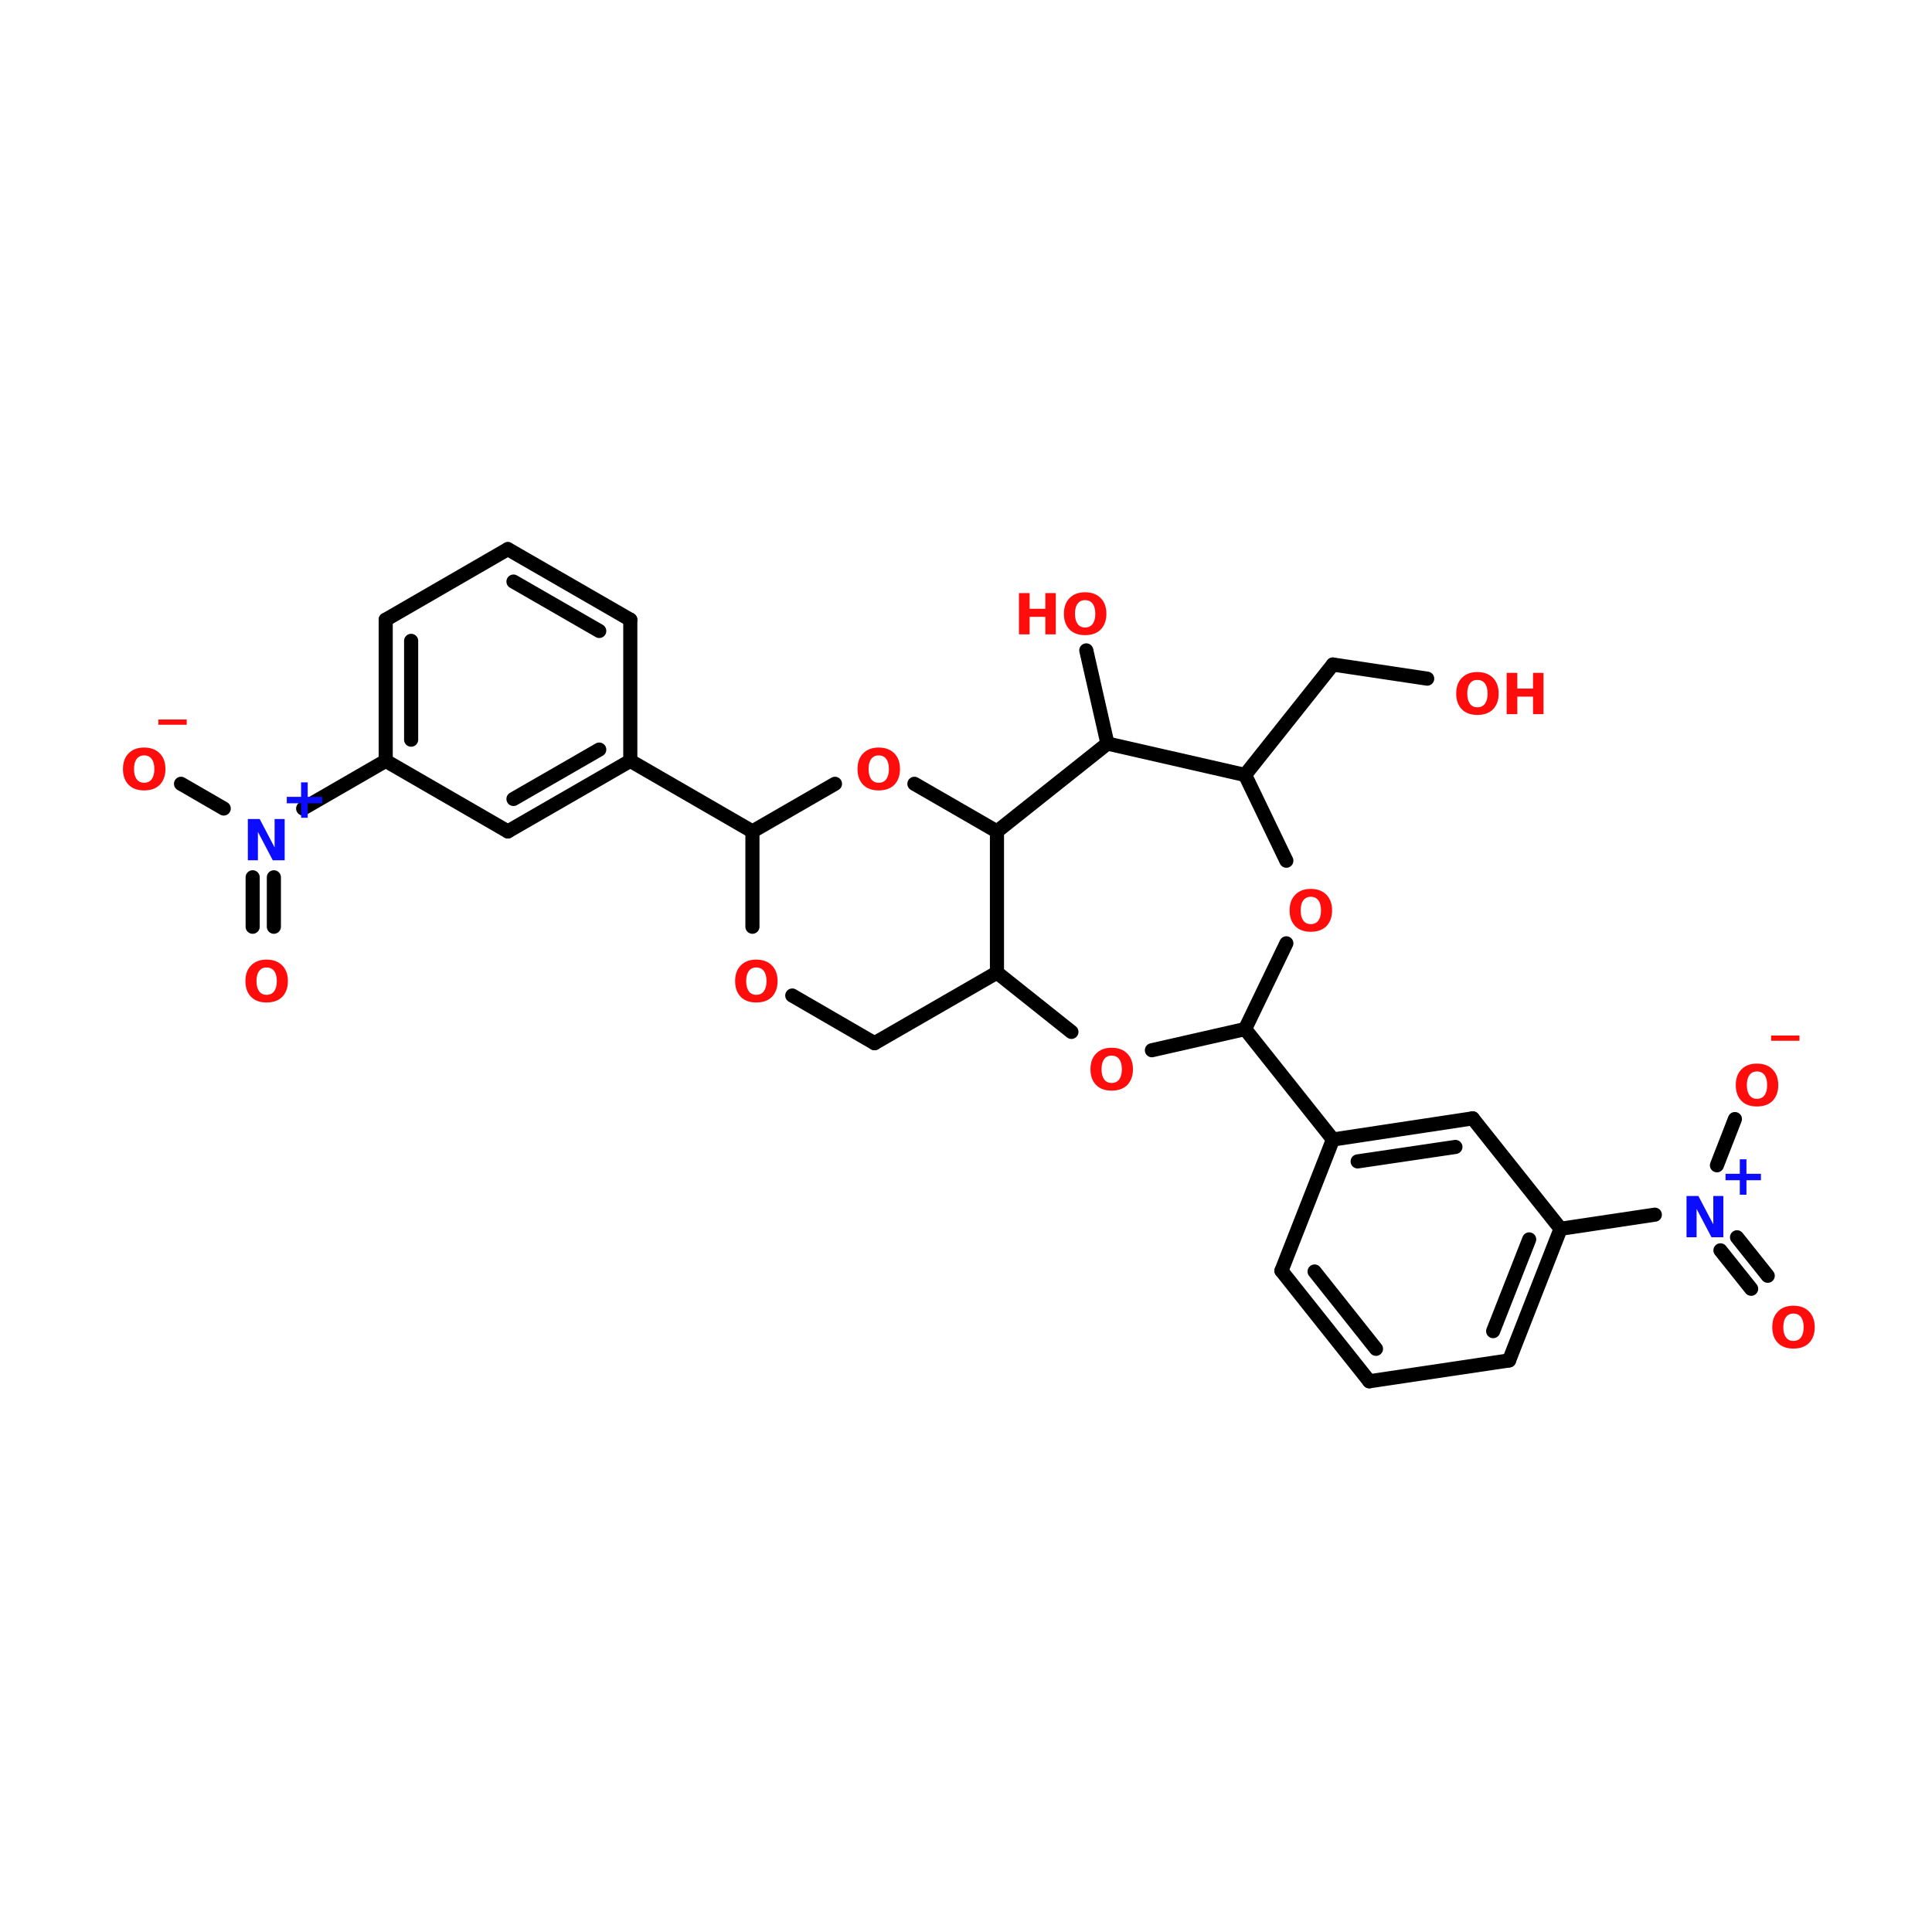 <?xml version="1.0" encoding="UTF-8"?>
<svg xmlns="http://www.w3.org/2000/svg" xmlns:xlink="http://www.w3.org/1999/xlink" width="150pt" height="150pt" viewBox="0 0 150 150" version="1.1">
<defs>
<g>
<symbol overflow="visible" id="glyph0-0">
<path style="stroke:none;" d="M 0.219 0.781 L 0.219 -3.094 L 2.406 -3.094 L 2.406 0.781 Z M 0.469 0.531 L 2.172 0.531 L 2.172 -2.844 L 0.469 -2.844 Z M 0.469 0.531 "/>
</symbol>
<symbol overflow="visible" id="glyph0-1">
<path style="stroke:none;" d="M 2.203 0.625 L 2.203 1.031 L 0 1.031 L 0 0.625 Z M 2.203 0.625 "/>
</symbol>
<symbol overflow="visible" id="glyph0-2">
<path style="stroke:none;" d="M 1.859 -2.656 C 1.609 -2.656 1.414 -2.562 1.281 -2.375 C 1.145 -2.195 1.078 -1.938 1.078 -1.594 C 1.078 -1.258 1.145 -1 1.281 -0.812 C 1.414 -0.625 1.609 -0.531 1.859 -0.531 C 2.117 -0.531 2.316 -0.625 2.453 -0.812 C 2.586 -1 2.656 -1.258 2.656 -1.594 C 2.656 -1.938 2.586 -2.195 2.453 -2.375 C 2.316 -2.562 2.117 -2.656 1.859 -2.656 Z M 1.859 -3.266 C 2.379 -3.266 2.785 -3.113 3.078 -2.812 C 3.367 -2.52 3.516 -2.113 3.516 -1.594 C 3.516 -1.082 3.367 -0.676 3.078 -0.375 C 2.785 -0.082 2.379 0.062 1.859 0.062 C 1.348 0.062 0.945 -0.082 0.656 -0.375 C 0.363 -0.676 0.219 -1.082 0.219 -1.594 C 0.219 -2.113 0.363 -2.52 0.656 -2.812 C 0.945 -3.113 1.348 -3.266 1.859 -3.266 Z M 1.859 -3.266 "/>
</symbol>
<symbol overflow="visible" id="glyph0-3">
<path style="stroke:none;" d="M 2.094 -2.75 L 2.094 -1.625 L 3.219 -1.625 L 3.219 -1.125 L 2.094 -1.125 L 2.094 0 L 1.578 0 L 1.578 -1.125 L 0.469 -1.125 L 0.469 -1.625 L 1.578 -1.625 L 1.578 -2.75 Z M 2.094 -2.75 "/>
</symbol>
<symbol overflow="visible" id="glyph0-4">
<path style="stroke:none;" d="M 0.406 -3.203 L 1.328 -3.203 L 2.484 -1 L 2.484 -3.203 L 3.266 -3.203 L 3.266 0 L 2.344 0 L 1.188 -2.203 L 1.188 0 L 0.406 0 Z M 0.406 -3.203 "/>
</symbol>
<symbol overflow="visible" id="glyph0-5">
<path style="stroke:none;" d="M 0.406 -3.203 L 1.234 -3.203 L 1.234 -1.984 L 2.453 -1.984 L 2.453 -3.203 L 3.266 -3.203 L 3.266 0 L 2.453 0 L 2.453 -1.359 L 1.234 -1.359 L 1.234 0 L 0.406 0 Z M 0.406 -3.203 "/>
</symbol>
</g>
</defs>
<g id="surface1">
<path style="fill-rule:nonzero;fill:rgb(0%,0%,0%);fill-opacity:1;stroke-width:4;stroke-linecap:round;stroke-linejoin:miter;stroke:rgb(0%,0%,0%);stroke-opacity:1;stroke-miterlimit:4;" d="M 352.794 176.005 L 377.694 207.296 " transform="matrix(0.274,0,0,0.274,0,31.672)"/>
<path style="fill-rule:nonzero;fill:rgb(0%,0%,0%);fill-opacity:1;stroke-width:4;stroke-linecap:round;stroke-linejoin:miter;stroke:rgb(0%,0%,0%);stroke-opacity:1;stroke-miterlimit:4;" d="M 442.199 232.595 L 468.907 228.594 " transform="matrix(0.274,0,0,0.274,0,31.672)"/>
<path style="fill-rule:nonzero;fill:rgb(0%,0%,0%);fill-opacity:1;stroke-width:4;stroke-linecap:round;stroke-linejoin:miter;stroke:rgb(0%,0%,0%);stroke-opacity:1;stroke-miterlimit:4;" d="M 492.198 235.001 L 500.896 245.906 " transform="matrix(0.274,0,0,0.274,0,31.672)"/>
<path style="fill-rule:nonzero;fill:rgb(0%,0%,0%);fill-opacity:1;stroke-width:4;stroke-linecap:round;stroke-linejoin:miter;stroke:rgb(0%,0%,0%);stroke-opacity:1;stroke-miterlimit:4;" d="M 487.5 238.702 L 496.198 249.593 " transform="matrix(0.274,0,0,0.274,0,31.672)"/>
<path style="fill-rule:nonzero;fill:rgb(0%,0%,0%);fill-opacity:1;stroke-width:4;stroke-linecap:round;stroke-linejoin:miter;stroke:rgb(0%,0%,0%);stroke-opacity:1;stroke-miterlimit:4;" d="M 486.503 214.6 L 491.6 201.502 " transform="matrix(0.274,0,0,0.274,0,31.672)"/>
<path style="fill-rule:nonzero;fill:rgb(0%,0%,0%);fill-opacity:1;stroke-width:4;stroke-linecap:round;stroke-linejoin:miter;stroke:rgb(0%,0%,0%);stroke-opacity:1;stroke-miterlimit:4;" d="M 352.794 103.996 L 377.694 72.705 " transform="matrix(0.274,0,0,0.274,0,31.672)"/>
<path style="fill-rule:nonzero;fill:rgb(0%,0%,0%);fill-opacity:1;stroke-width:4;stroke-linecap:round;stroke-linejoin:miter;stroke:rgb(0%,0%,0%);stroke-opacity:1;stroke-miterlimit:4;" d="M 377.694 72.705 L 404.402 76.705 " transform="matrix(0.274,0,0,0.274,0,31.672)"/>
<path style="fill-rule:nonzero;fill:rgb(0%,0%,0%);fill-opacity:1;stroke-width:4;stroke-linecap:round;stroke-linejoin:miter;stroke:rgb(0%,0%,0%);stroke-opacity:1;stroke-miterlimit:4;" d="M 313.801 95.099 L 307.807 68.704 " transform="matrix(0.274,0,0,0.274,0,31.672)"/>
<path style="fill-rule:nonzero;fill:rgb(0%,0%,0%);fill-opacity:1;stroke-width:4;stroke-linecap:round;stroke-linejoin:miter;stroke:rgb(0%,0%,0%);stroke-opacity:1;stroke-miterlimit:4;" d="M 213.206 119.998 L 178.597 99.996 " transform="matrix(0.274,0,0,0.274,0,31.672)"/>
<path style="fill-rule:nonzero;fill:rgb(0%,0%,0%);fill-opacity:1;stroke-width:4;stroke-linecap:round;stroke-linejoin:miter;stroke:rgb(0%,0%,0%);stroke-opacity:1;stroke-miterlimit:4;" d="M 109.293 99.996 L 85.903 113.506 " transform="matrix(0.274,0,0,0.274,0,31.672)"/>
<path style="fill:none;stroke-width:4;stroke-linecap:round;stroke-linejoin:miter;stroke:rgb(0%,0%,0%);stroke-opacity:1;stroke-miterlimit:4;" d="M 77.603 132.996 L 77.603 147.005 " transform="matrix(0.274,0,0,0.274,0,31.672)"/>
<path style="fill:none;stroke-width:4;stroke-linecap:round;stroke-linejoin:miter;stroke:rgb(0%,0%,0%);stroke-opacity:1;stroke-miterlimit:4;" d="M 71.595 132.996 L 71.595 147.005 " transform="matrix(0.274,0,0,0.274,0,31.672)"/>
<path style="fill-rule:nonzero;fill:rgb(0%,0%,0%);fill-opacity:1;stroke-width:4;stroke-linecap:round;stroke-linejoin:miter;stroke:rgb(0%,0%,0%);stroke-opacity:1;stroke-miterlimit:4;" d="M 63.395 113.506 L 51.294 106.502 " transform="matrix(0.274,0,0,0.274,0,31.672)"/>
<path style="fill-rule:nonzero;fill:rgb(0%,0%,0%);fill-opacity:1;stroke-width:4;stroke-linecap:round;stroke-linejoin:miter;stroke:rgb(0%,0%,0%);stroke-opacity:1;stroke-miterlimit:4;" d="M 417.3 201.303 L 377.694 207.296 " transform="matrix(0.274,0,0,0.274,0,31.672)"/>
<path style="fill-rule:nonzero;fill:rgb(0%,0%,0%);fill-opacity:1;stroke-width:4;stroke-linecap:round;stroke-linejoin:miter;stroke:rgb(0%,0%,0%);stroke-opacity:1;stroke-miterlimit:4;" d="M 412.402 209.403 L 384.698 213.503 " transform="matrix(0.274,0,0,0.274,0,31.672)"/>
<path style="fill-rule:nonzero;fill:rgb(0%,0%,0%);fill-opacity:1;stroke-width:4;stroke-linecap:round;stroke-linejoin:miter;stroke:rgb(0%,0%,0%);stroke-opacity:1;stroke-miterlimit:4;" d="M 377.694 207.296 L 363.102 244.496 " transform="matrix(0.274,0,0,0.274,0,31.672)"/>
<path style="fill-rule:nonzero;fill:rgb(0%,0%,0%);fill-opacity:1;stroke-width:4;stroke-linecap:round;stroke-linejoin:miter;stroke:rgb(0%,0%,0%);stroke-opacity:1;stroke-miterlimit:4;" d="M 363.102 244.496 L 388.001 275.802 " transform="matrix(0.274,0,0,0.274,0,31.672)"/>
<path style="fill-rule:nonzero;fill:rgb(0%,0%,0%);fill-opacity:1;stroke-width:4;stroke-linecap:round;stroke-linejoin:miter;stroke:rgb(0%,0%,0%);stroke-opacity:1;stroke-miterlimit:4;" d="M 372.498 244.696 L 389.895 266.606 " transform="matrix(0.274,0,0,0.274,0,31.672)"/>
<path style="fill-rule:nonzero;fill:rgb(0%,0%,0%);fill-opacity:1;stroke-width:4;stroke-linecap:round;stroke-linejoin:miter;stroke:rgb(0%,0%,0%);stroke-opacity:1;stroke-miterlimit:4;" d="M 388.001 275.802 L 427.607 269.894 " transform="matrix(0.274,0,0,0.274,0,31.672)"/>
<path style="fill-rule:nonzero;fill:rgb(0%,0%,0%);fill-opacity:1;stroke-width:4;stroke-linecap:round;stroke-linejoin:miter;stroke:rgb(0%,0%,0%);stroke-opacity:1;stroke-miterlimit:4;" d="M 427.607 269.894 L 442.199 232.595 " transform="matrix(0.274,0,0,0.274,0,31.672)"/>
<path style="fill-rule:nonzero;fill:rgb(0%,0%,0%);fill-opacity:1;stroke-width:4;stroke-linecap:round;stroke-linejoin:miter;stroke:rgb(0%,0%,0%);stroke-opacity:1;stroke-miterlimit:4;" d="M 423.094 261.594 L 433.302 235.598 " transform="matrix(0.274,0,0,0.274,0,31.672)"/>
<path style="fill-rule:nonzero;fill:rgb(0%,0%,0%);fill-opacity:1;stroke-width:4;stroke-linecap:round;stroke-linejoin:miter;stroke:rgb(0%,0%,0%);stroke-opacity:1;stroke-miterlimit:4;" d="M 442.199 232.595 L 417.3 201.303 " transform="matrix(0.274,0,0,0.274,0,31.672)"/>
<path style="fill-rule:nonzero;fill:rgb(0%,0%,0%);fill-opacity:1;stroke-width:4;stroke-linecap:round;stroke-linejoin:miter;stroke:rgb(0%,0%,0%);stroke-opacity:1;stroke-miterlimit:4;" d="M 143.902 119.998 L 178.597 99.996 " transform="matrix(0.274,0,0,0.274,0,31.672)"/>
<path style="fill-rule:nonzero;fill:rgb(0%,0%,0%);fill-opacity:1;stroke-width:4;stroke-linecap:round;stroke-linejoin:miter;stroke:rgb(0%,0%,0%);stroke-opacity:1;stroke-miterlimit:4;" d="M 145.497 110.801 L 169.799 96.807 " transform="matrix(0.274,0,0,0.274,0,31.672)"/>
<path style="fill:none;stroke-width:4;stroke-linecap:round;stroke-linejoin:miter;stroke:rgb(0%,0%,0%);stroke-opacity:1;stroke-miterlimit:4;" d="M 178.597 99.996 L 178.597 60.006 " transform="matrix(0.274,0,0,0.274,0,31.672)"/>
<path style="fill-rule:nonzero;fill:rgb(0%,0%,0%);fill-opacity:1;stroke-width:4;stroke-linecap:round;stroke-linejoin:miter;stroke:rgb(0%,0%,0%);stroke-opacity:1;stroke-miterlimit:4;" d="M 178.597 60.006 L 143.902 40.003 " transform="matrix(0.274,0,0,0.274,0,31.672)"/>
<path style="fill-rule:nonzero;fill:rgb(0%,0%,0%);fill-opacity:1;stroke-width:4;stroke-linecap:round;stroke-linejoin:miter;stroke:rgb(0%,0%,0%);stroke-opacity:1;stroke-miterlimit:4;" d="M 169.799 63.195 L 145.497 49.2 " transform="matrix(0.274,0,0,0.274,0,31.672)"/>
<path style="fill-rule:nonzero;fill:rgb(0%,0%,0%);fill-opacity:1;stroke-width:4;stroke-linecap:round;stroke-linejoin:miter;stroke:rgb(0%,0%,0%);stroke-opacity:1;stroke-miterlimit:4;" d="M 143.902 40.003 L 109.293 60.006 " transform="matrix(0.274,0,0,0.274,0,31.672)"/>
<path style="fill:none;stroke-width:4;stroke-linecap:round;stroke-linejoin:miter;stroke:rgb(0%,0%,0%);stroke-opacity:1;stroke-miterlimit:4;" d="M 109.293 60.006 L 109.293 99.996 " transform="matrix(0.274,0,0,0.274,0,31.672)"/>
<path style="fill:none;stroke-width:4;stroke-linecap:round;stroke-linejoin:miter;stroke:rgb(0%,0%,0%);stroke-opacity:1;stroke-miterlimit:4;" d="M 116.497 65.999 L 116.497 94.002 " transform="matrix(0.274,0,0,0.274,0,31.672)"/>
<path style="fill-rule:nonzero;fill:rgb(0%,0%,0%);fill-opacity:1;stroke-width:4;stroke-linecap:round;stroke-linejoin:miter;stroke:rgb(0%,0%,0%);stroke-opacity:1;stroke-miterlimit:4;" d="M 109.293 99.996 L 143.902 119.998 " transform="matrix(0.274,0,0,0.274,0,31.672)"/>
<path style="fill-rule:nonzero;fill:rgb(0%,0%,0%);fill-opacity:1;stroke-width:4;stroke-linecap:round;stroke-linejoin:miter;stroke:rgb(0%,0%,0%);stroke-opacity:1;stroke-miterlimit:4;" d="M 247.8 180.005 L 282.495 160.003 " transform="matrix(0.274,0,0,0.274,0,31.672)"/>
<path style="fill:none;stroke-width:4;stroke-linecap:round;stroke-linejoin:miter;stroke:rgb(0%,0%,0%);stroke-opacity:1;stroke-miterlimit:4;" d="M 282.495 160.003 L 282.495 119.998 " transform="matrix(0.274,0,0,0.274,0,31.672)"/>
<path style="fill-rule:nonzero;fill:rgb(0%,0%,0%);fill-opacity:1;stroke-width:4;stroke-linecap:round;stroke-linejoin:miter;stroke:rgb(0%,0%,0%);stroke-opacity:1;stroke-miterlimit:4;" d="M 282.495 119.998 L 259.104 106.502 " transform="matrix(0.274,0,0,0.274,0,31.672)"/>
<path style="fill-rule:nonzero;fill:rgb(0%,0%,0%);fill-opacity:1;stroke-width:4;stroke-linecap:round;stroke-linejoin:miter;stroke:rgb(0%,0%,0%);stroke-opacity:1;stroke-miterlimit:4;" d="M 236.596 106.502 L 213.206 119.998 " transform="matrix(0.274,0,0,0.274,0,31.672)"/>
<path style="fill:none;stroke-width:4;stroke-linecap:round;stroke-linejoin:miter;stroke:rgb(0%,0%,0%);stroke-opacity:1;stroke-miterlimit:4;" d="M 213.206 119.998 L 213.206 147.005 " transform="matrix(0.274,0,0,0.274,0,31.672)"/>
<path style="fill-rule:nonzero;fill:rgb(0%,0%,0%);fill-opacity:1;stroke-width:4;stroke-linecap:round;stroke-linejoin:miter;stroke:rgb(0%,0%,0%);stroke-opacity:1;stroke-miterlimit:4;" d="M 224.495 166.495 L 247.8 180.005 " transform="matrix(0.274,0,0,0.274,0,31.672)"/>
<path style="fill-rule:nonzero;fill:rgb(0%,0%,0%);fill-opacity:1;stroke-width:4;stroke-linecap:round;stroke-linejoin:miter;stroke:rgb(0%,0%,0%);stroke-opacity:1;stroke-miterlimit:4;" d="M 282.495 160.003 L 303.593 176.802 " transform="matrix(0.274,0,0,0.274,0,31.672)"/>
<path style="fill-rule:nonzero;fill:rgb(0%,0%,0%);fill-opacity:1;stroke-width:4;stroke-linecap:round;stroke-linejoin:miter;stroke:rgb(0%,0%,0%);stroke-opacity:1;stroke-miterlimit:4;" d="M 326.4 181.998 L 352.794 176.005 " transform="matrix(0.274,0,0,0.274,0,31.672)"/>
<path style="fill-rule:nonzero;fill:rgb(0%,0%,0%);fill-opacity:1;stroke-width:4;stroke-linecap:round;stroke-linejoin:miter;stroke:rgb(0%,0%,0%);stroke-opacity:1;stroke-miterlimit:4;" d="M 352.794 176.005 L 364.497 151.703 " transform="matrix(0.274,0,0,0.274,0,31.672)"/>
<path style="fill-rule:nonzero;fill:rgb(0%,0%,0%);fill-opacity:1;stroke-width:4;stroke-linecap:round;stroke-linejoin:miter;stroke:rgb(0%,0%,0%);stroke-opacity:1;stroke-miterlimit:4;" d="M 364.497 128.298 L 352.794 103.996 " transform="matrix(0.274,0,0,0.274,0,31.672)"/>
<path style="fill-rule:nonzero;fill:rgb(0%,0%,0%);fill-opacity:1;stroke-width:4;stroke-linecap:round;stroke-linejoin:miter;stroke:rgb(0%,0%,0%);stroke-opacity:1;stroke-miterlimit:4;" d="M 352.794 103.996 L 313.801 95.099 " transform="matrix(0.274,0,0,0.274,0,31.672)"/>
<path style="fill-rule:nonzero;fill:rgb(0%,0%,0%);fill-opacity:1;stroke-width:4;stroke-linecap:round;stroke-linejoin:miter;stroke:rgb(0%,0%,0%);stroke-opacity:1;stroke-miterlimit:4;" d="M 313.801 95.099 L 282.495 119.998 " transform="matrix(0.274,0,0,0.274,0,31.672)"/>
<g style="fill:rgb(100%,4.706%,4.706%);fill-opacity:1;">
  <use xlink:href="#glyph0-1" x="137.508" y="79.773"/>
</g>
<g style="fill:rgb(100%,4.706%,4.706%);fill-opacity:1;">
  <use xlink:href="#glyph0-2" x="134.547" y="85.844"/>
</g>
<g style="fill:rgb(100%,4.706%,4.706%);fill-opacity:1;">
  <use xlink:href="#glyph0-1" x="12.293" y="55.238"/>
</g>
<g style="fill:rgb(100%,4.706%,4.706%);fill-opacity:1;">
  <use xlink:href="#glyph0-2" x="9.328" y="61.305"/>
</g>
<g style="fill:rgb(100%,4.706%,4.706%);fill-opacity:1;">
  <use xlink:href="#glyph0-2" x="18.836" y="77.77"/>
</g>
<g style="fill:rgb(4.706%,4.706%,100%);fill-opacity:1;">
  <use xlink:href="#glyph0-3" x="21.797" y="63.492"/>
</g>
<g style="fill:rgb(4.706%,4.706%,100%);fill-opacity:1;">
  <use xlink:href="#glyph0-4" x="18.836" y="66.793"/>
</g>
<g style="fill:rgb(100%,4.706%,4.706%);fill-opacity:1;">
  <use xlink:href="#glyph0-2" x="56.855" y="77.77"/>
</g>
<g style="fill:rgb(100%,4.706%,4.706%);fill-opacity:1;">
  <use xlink:href="#glyph0-2" x="66.359" y="61.305"/>
</g>
<g style="fill:rgb(100%,4.706%,4.706%);fill-opacity:1;">
  <use xlink:href="#glyph0-5" x="78.707" y="49.25"/>
</g>
<g style="fill:rgb(100%,4.706%,4.706%);fill-opacity:1;">
  <use xlink:href="#glyph0-2" x="82.383" y="49.25"/>
</g>
<g style="fill:rgb(100%,4.706%,4.706%);fill-opacity:1;">
  <use xlink:href="#glyph0-2" x="112.84" y="55.445"/>
</g>
<g style="fill:rgb(100%,4.706%,4.706%);fill-opacity:1;">
  <use xlink:href="#glyph0-5" x="116.57" y="55.445"/>
</g>
<g style="fill:rgb(100%,4.706%,4.706%);fill-opacity:1;">
  <use xlink:href="#glyph0-2" x="137.379" y="104.641"/>
</g>
<g style="fill:rgb(4.706%,4.706%,100%);fill-opacity:1;">
  <use xlink:href="#glyph0-3" x="133.5" y="92.758"/>
</g>
<g style="fill:rgb(4.706%,4.706%,100%);fill-opacity:1;">
  <use xlink:href="#glyph0-4" x="130.535" y="96.059"/>
</g>
<g style="fill:rgb(100%,4.706%,4.706%);fill-opacity:1;">
  <use xlink:href="#glyph0-2" x="84.445" y="84.613"/>
</g>
<g style="fill:rgb(100%,4.706%,4.706%);fill-opacity:1;">
  <use xlink:href="#glyph0-2" x="99.906" y="72.281"/>
</g>
</g>
</svg>
